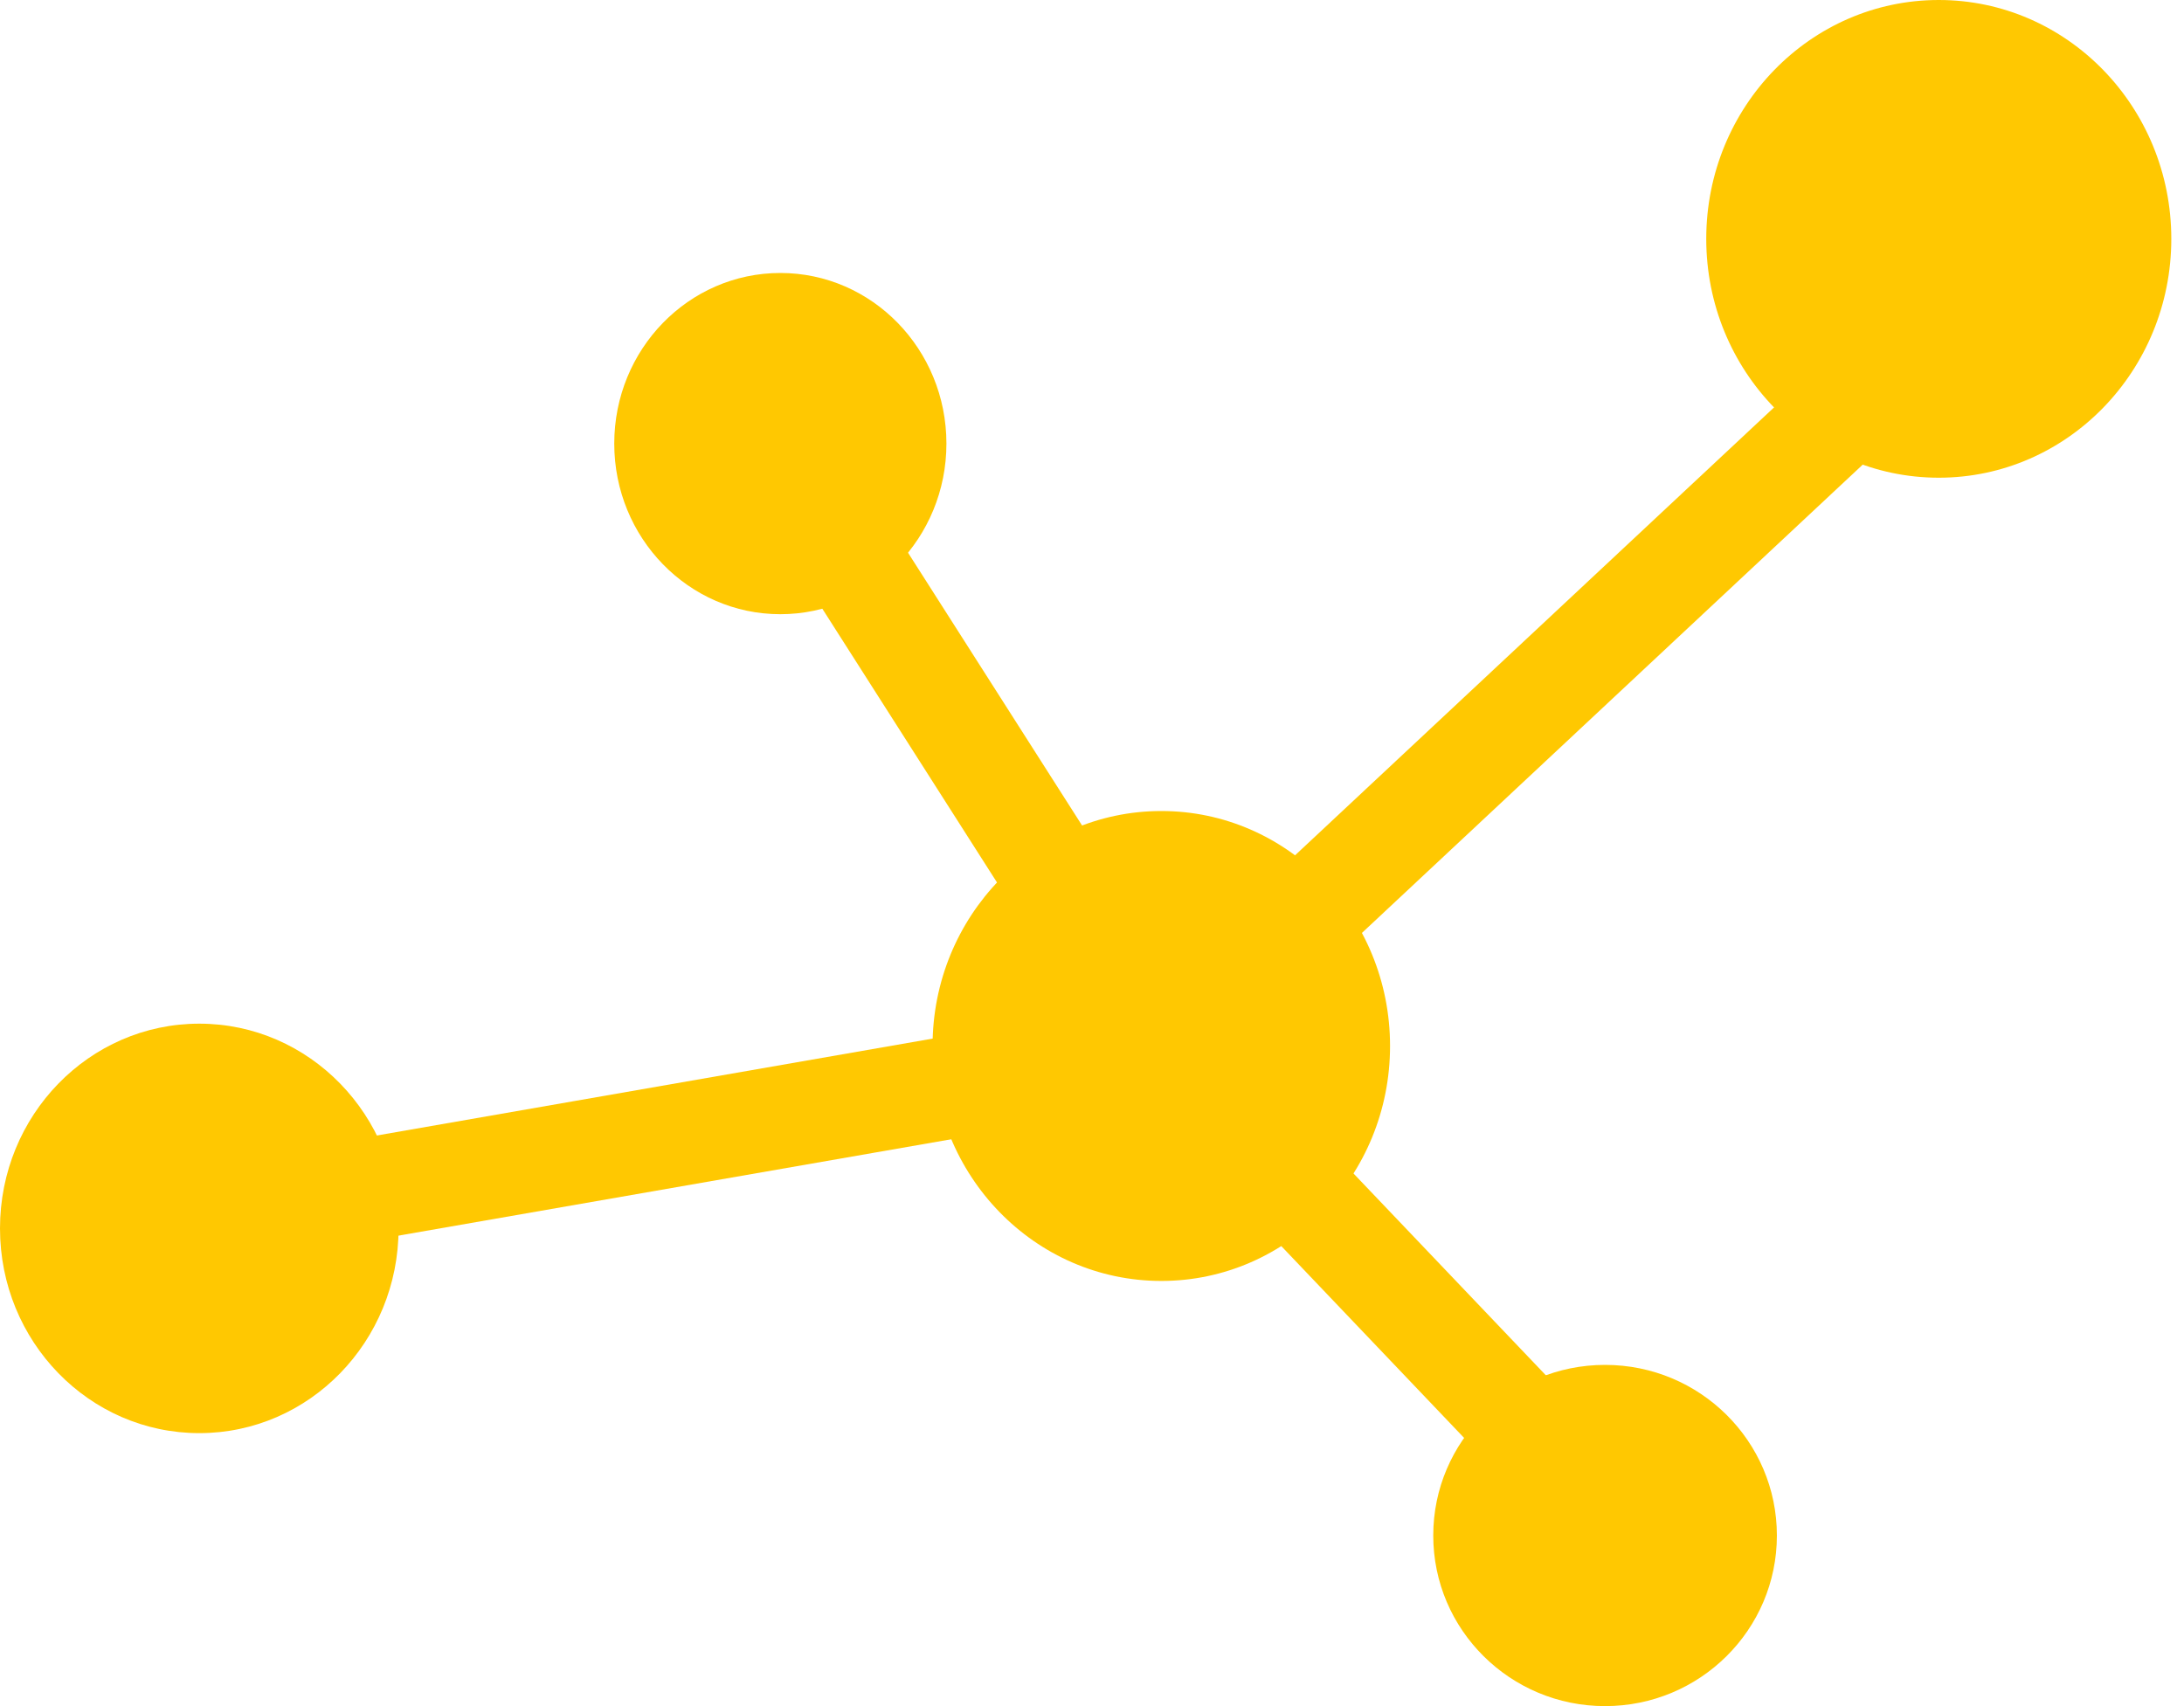 <svg width="32" height="25" viewBox="0 0 32 25" fill="none" xmlns="http://www.w3.org/2000/svg">
<path d="M17.015 15.327L23.283 21.904" stroke="#FFC801" stroke-width="1.5"/>
<path d="M12.457 8.165L17.048 15.361" stroke="#FFC801" stroke-width="1.5"/>
<path d="M27.505 5.583L17.048 15.362" stroke="#FFC801" stroke-width="1.5"/>
<path d="M17.015 15.396L4.179 17.634" stroke="#FFC801" stroke-width="1.5"/>
<path d="M20.367 15.327C20.367 17.229 18.867 18.77 17.016 18.77C15.165 18.77 13.664 17.229 13.664 15.327C13.664 13.425 15.165 11.884 17.016 11.884C18.867 11.884 20.367 13.425 20.367 15.327Z" fill="#FFC801"/>
<path d="M13.867 6.5C13.867 7.881 12.777 9 11.434 9C10.089 9 9 7.881 9 6.5C9 5.119 10.089 4 11.434 4C12.777 4 13.867 5.119 13.867 6.5Z" fill="#FFC801"/>
<path d="M5.84 18C5.84 19.657 4.533 21 2.92 21C1.307 21 0 19.657 0 18C0 16.343 1.307 15 2.92 15C4.533 15 5.84 16.343 5.84 18Z" fill="#FFC801"/>
<path d="M26.035 22.5C26.035 23.881 24.908 25 23.517 25C22.127 25 21 23.881 21 22.5C21 21.119 22.127 20 23.517 20C24.908 20 26.035 21.119 26.035 22.5Z" fill="#FFC801"/>
<path d="M31.814 3.5C31.814 5.433 30.288 7 28.407 7C26.525 7 25 5.433 25 3.5C25 1.567 26.525 0 28.407 0C30.288 0 31.814 1.567 31.814 3.5Z" fill="#FFC801"/>
</svg>
